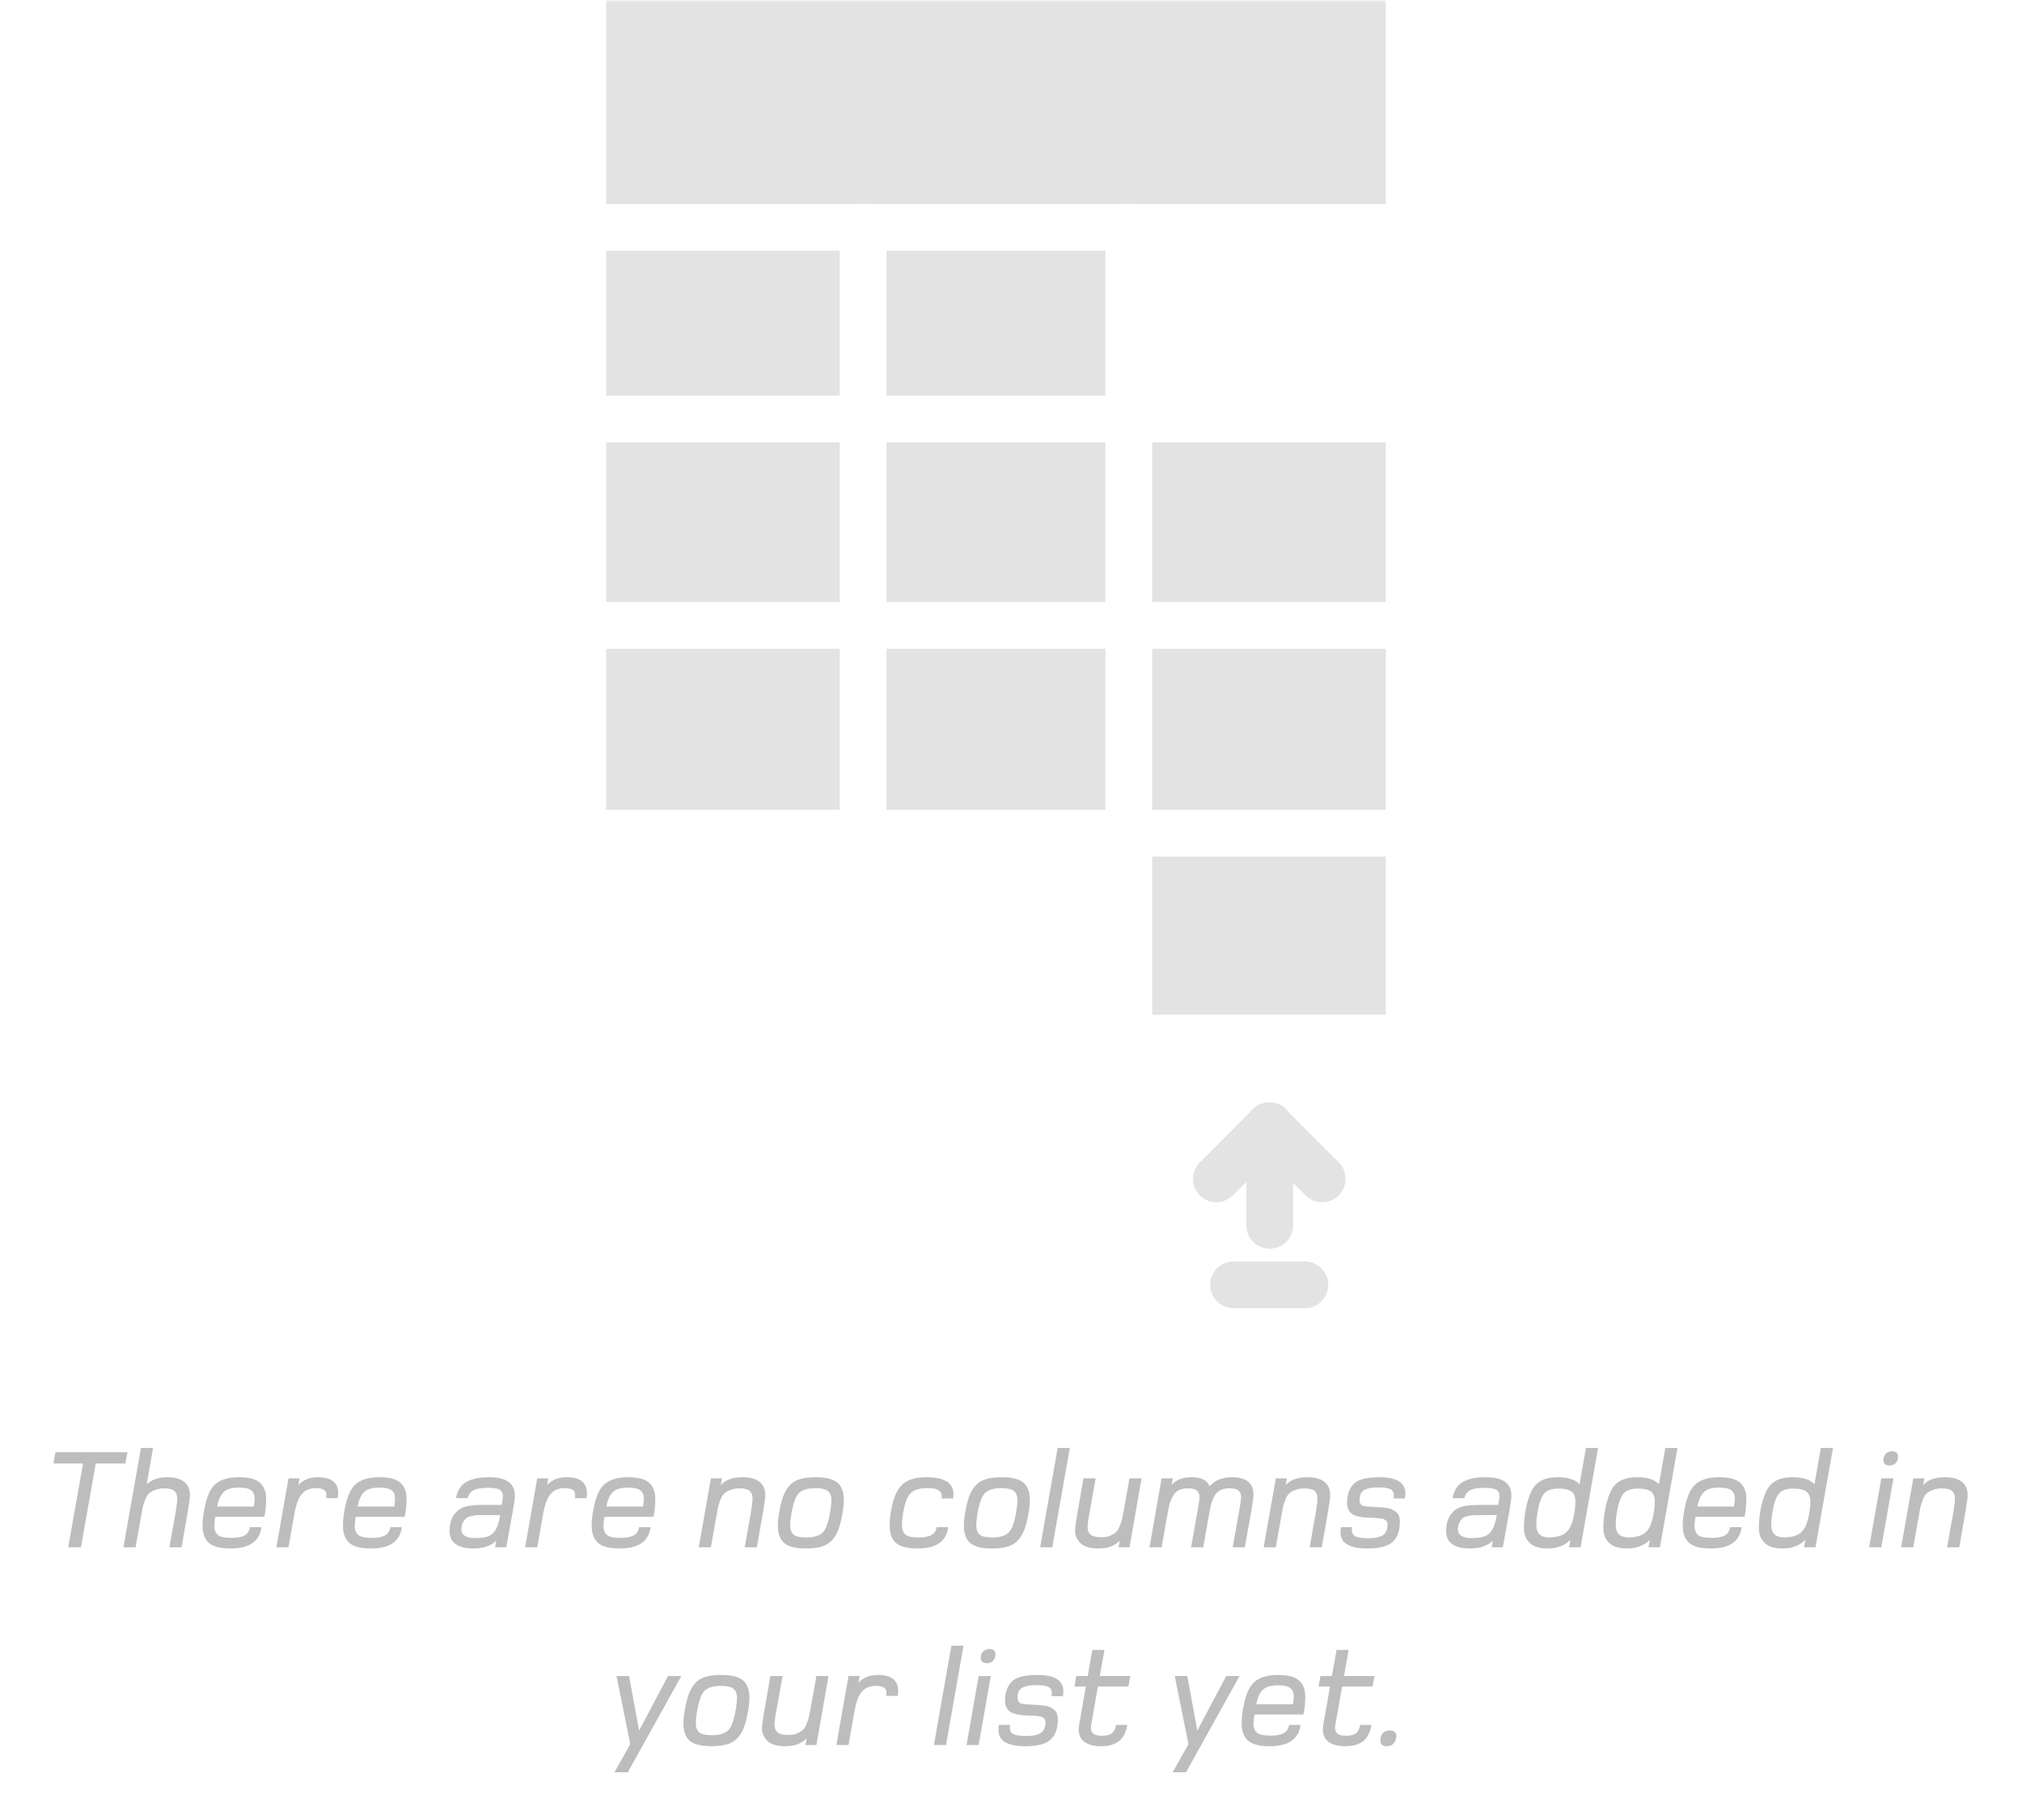 <?xml version="1.0" encoding="UTF-8"?><svg xmlns="http://www.w3.org/2000/svg" xmlns:xlink="http://www.w3.org/1999/xlink" width="375pt" zoomAndPan="magnify" viewBox="0 0 375 337.5" height="337.5pt" preserveAspectRatio="xMidYMid meet" version="1.2"><defs><g/><filter x="0%" y="0%" width="100%" xmlns:xlink="http://www.w3.org/1999/xlink" xlink:type="simple" filterUnits="objectBoundingBox" xlink:actuate="onLoad" id="alpha" height="100%" xlink:show="other" xml:id="alpha"><feColorMatrix values="0 0 0 0 1 0 0 0 0 1 0 0 0 0 1 0 0 0 1 0" type="matrix" in="SourceGraphic"/></filter><clipPath xml:id="clip2" id="clip2"><path d="M 0.441 0 L 144.977 0 L 144.977 242.641 L 0.441 242.641 Z M 0.441 0 "/></clipPath><clipPath xml:id="clip1" id="clip1"><rect x="0" width="146" y="0" height="243"/></clipPath><clipPath xml:id="clip3" id="clip3"><rect x="0" width="361" y="0" height="65"/></clipPath></defs><g xml:id="surface1" id="surface1"><g mask="url(#mask0)" transform="matrix(1,0,0,1,112,0)"><g xml:id="surface5" id="surface5" clip-path="url(#clip1)"><g clip-rule="nonzero" clip-path="url(#clip2)"><path style=" stroke:none;fill-rule:nonzero;fill:rgb(0%,0%,0%);fill-opacity:1;" d="M 0.418 0.047 L 0.418 37.832 L 47.367 37.832 C 47.594 37.785 47.797 37.766 48.023 37.766 C 48.273 37.766 48.543 37.785 48.793 37.832 L 96.645 37.832 C 96.852 37.785 97.055 37.766 97.258 37.766 C 97.527 37.766 97.797 37.785 98.07 37.832 L 145 37.832 L 145 0.047 Z M 0.418 46.496 L 0.418 73.363 L 43.734 73.363 L 43.734 46.496 Z M 52.406 46.496 L 52.406 73.363 L 93.012 73.363 L 93.012 46.496 Z M 0.418 82.023 L 0.418 111.621 L 43.734 111.621 L 43.734 82.023 Z M 52.406 82.023 L 52.406 111.621 L 93.012 111.621 L 93.012 82.023 Z M 101.684 82.023 L 101.684 111.621 L 145 111.621 L 145 82.023 Z M 0.418 120.305 L 0.418 150.172 L 43.734 150.172 L 43.734 120.305 Z M 52.406 120.305 L 52.406 150.172 L 93.012 150.172 L 93.012 120.305 Z M 101.684 120.305 L 101.684 150.172 L 145 150.172 L 145 120.305 Z M 101.684 158.836 L 101.684 188.184 L 145 188.184 L 145 158.836 Z M 123.363 204.426 C 123.34 204.426 123.34 204.426 123.316 204.426 C 123.297 204.426 123.273 204.426 123.25 204.426 C 121.871 204.469 120.586 205.148 119.793 206.273 L 110.602 215.48 C 109.453 216.562 109 218.188 109.383 219.695 C 109.789 221.207 110.965 222.402 112.477 222.809 C 114.012 223.215 115.617 222.742 116.699 221.613 L 119.141 219.18 L 119.141 227.344 C 119.207 229.691 121.129 231.562 123.477 231.562 C 125.848 231.562 127.766 229.691 127.812 227.344 L 127.812 219.359 L 130.094 221.613 C 131.176 222.742 132.805 223.215 134.316 222.809 C 135.828 222.402 137.027 221.207 137.41 219.695 C 137.816 218.188 137.344 216.562 136.215 215.48 L 127.066 206.32 C 126.23 205.102 124.855 204.379 123.363 204.426 Z M 116.477 233.93 C 114.105 234.113 112.32 236.121 112.453 238.488 C 112.566 240.836 114.555 242.66 116.926 242.594 L 129.914 242.594 C 131.492 242.641 132.961 241.805 133.75 240.449 C 134.543 239.098 134.543 237.43 133.75 236.074 C 132.961 234.723 131.492 233.887 129.914 233.93 L 116.926 233.93 C 116.77 233.93 116.609 233.93 116.477 233.93 "/></g></g><mask xml:id="mask0" id="mask0"><g filter="url(#alpha)"><rect x="0" width="375" y="0" height="337.5" style="fill:rgb(0%,0%,0%);fill-opacity:0.11;stroke:none;"/></g></mask></g><g mask="url(#mask1)" transform="matrix(1,0,0,1,7,265)"><g xml:id="surface8" id="surface8" clip-path="url(#clip3)"><g style="fill:rgb(0%,0%,0%);fill-opacity:1;"><g transform="translate(1.401, 21.933)"><path style="stroke:none;" d="M 15.234 -17.641 L 14.859 -15.547 L 9.359 -15.547 L 6.609 0 L 4.25 0 L 7 -15.547 L 1.5 -15.547 L 1.875 -17.641 Z M 15.234 -17.641 "/></g></g><g style="fill:rgb(0%,0%,0%);fill-opacity:1;"><g transform="translate(15.624, 21.933)"><path style="stroke:none;" d="M 12.609 -9.672 C 12.609 -9.234 12.484 -8.273 12.234 -6.797 L 11.047 0 L 8.797 0 L 9.969 -6.609 C 10.156 -7.773 10.25 -8.578 10.25 -9.016 C 10.25 -9.672 10.07 -10.148 9.719 -10.453 C 9.375 -10.766 8.734 -10.922 7.797 -10.922 C 7.148 -10.922 6.586 -10.82 6.109 -10.625 C 5.629 -10.438 5.254 -10.219 4.984 -9.969 C 4.723 -9.719 4.488 -9.328 4.281 -8.797 C 4.082 -8.273 3.941 -7.844 3.859 -7.5 C 3.785 -7.156 3.688 -6.617 3.562 -5.891 L 2.516 0 L 0.266 0 L 3.516 -18.422 L 5.766 -18.422 L 4.578 -11.656 C 5.504 -12.551 6.77 -13 8.375 -13 C 9.77 -13 10.82 -12.711 11.531 -12.141 C 12.25 -11.566 12.609 -10.742 12.609 -9.672 Z M 12.609 -9.672 "/></g></g><g style="fill:rgb(0%,0%,0%);fill-opacity:1;"><g transform="translate(29.873, 21.933)"><path style="stroke:none;" d="M 12.484 -9.016 C 12.484 -7.691 12.367 -6.57 12.141 -5.656 L 3.062 -5.656 C 2.938 -4.914 2.875 -4.379 2.875 -4.047 C 2.875 -3.211 3.102 -2.617 3.562 -2.266 C 4.02 -1.922 4.816 -1.75 5.953 -1.75 C 6.41 -1.75 6.805 -1.77 7.141 -1.812 C 7.473 -1.852 7.816 -1.938 8.172 -2.062 C 8.523 -2.188 8.816 -2.391 9.047 -2.672 C 9.273 -2.953 9.422 -3.305 9.484 -3.734 L 11.609 -3.734 C 11.273 -1.098 9.363 0.219 5.875 0.219 C 3.969 0.219 2.625 -0.133 1.844 -0.844 C 1.07 -1.551 0.688 -2.617 0.688 -4.047 C 0.688 -5.266 0.879 -6.645 1.266 -8.188 C 1.648 -9.727 2.188 -10.844 2.875 -11.531 C 3.863 -12.508 5.379 -13 7.422 -13 C 9.297 -13 10.609 -12.648 11.359 -11.953 C 12.109 -11.266 12.484 -10.285 12.484 -9.016 Z M 10.359 -8.969 C 10.359 -9.719 10.141 -10.254 9.703 -10.578 C 9.266 -10.91 8.504 -11.078 7.422 -11.078 C 6.117 -11.078 5.18 -10.797 4.609 -10.234 C 4.035 -9.68 3.633 -8.789 3.406 -7.562 L 10.203 -7.562 C 10.305 -8.195 10.359 -8.664 10.359 -8.969 Z M 10.359 -8.969 "/></g></g><g style="fill:rgb(0%,0%,0%);fill-opacity:1;"><g transform="translate(43.99, 21.933)"><path style="stroke:none;" d="M 11.734 -10.016 C 11.734 -9.734 11.707 -9.438 11.656 -9.125 L 9.484 -9.125 C 9.523 -9.281 9.547 -9.484 9.547 -9.734 C 9.547 -10.191 9.379 -10.508 9.047 -10.688 C 8.723 -10.875 8.203 -10.969 7.484 -10.969 C 6.316 -10.969 5.41 -10.508 4.766 -9.594 C 4.285 -8.926 3.906 -7.832 3.625 -6.312 L 2.516 0 L 0.266 0 L 2.516 -12.797 L 4.578 -12.797 L 4.328 -11.547 C 5.242 -12.516 6.445 -13 7.938 -13 C 10.469 -13 11.734 -12.004 11.734 -10.016 Z M 11.734 -10.016 "/></g></g><g style="fill:rgb(0%,0%,0%);fill-opacity:1;"><g transform="translate(55.913, 21.933)"><path style="stroke:none;" d="M 12.484 -9.016 C 12.484 -7.691 12.367 -6.57 12.141 -5.656 L 3.062 -5.656 C 2.938 -4.914 2.875 -4.379 2.875 -4.047 C 2.875 -3.211 3.102 -2.617 3.562 -2.266 C 4.02 -1.922 4.816 -1.75 5.953 -1.75 C 6.41 -1.75 6.805 -1.77 7.141 -1.812 C 7.473 -1.852 7.816 -1.938 8.172 -2.062 C 8.523 -2.188 8.816 -2.391 9.047 -2.672 C 9.273 -2.953 9.422 -3.305 9.484 -3.734 L 11.609 -3.734 C 11.273 -1.098 9.363 0.219 5.875 0.219 C 3.969 0.219 2.625 -0.133 1.844 -0.844 C 1.07 -1.551 0.688 -2.617 0.688 -4.047 C 0.688 -5.266 0.879 -6.645 1.266 -8.188 C 1.648 -9.727 2.188 -10.844 2.875 -11.531 C 3.863 -12.508 5.379 -13 7.422 -13 C 9.297 -13 10.609 -12.648 11.359 -11.953 C 12.109 -11.266 12.484 -10.285 12.484 -9.016 Z M 10.359 -8.969 C 10.359 -9.719 10.141 -10.254 9.703 -10.578 C 9.266 -10.91 8.504 -11.078 7.422 -11.078 C 6.117 -11.078 5.18 -10.797 4.609 -10.234 C 4.035 -9.68 3.633 -8.789 3.406 -7.562 L 10.203 -7.562 C 10.305 -8.195 10.359 -8.664 10.359 -8.969 Z M 10.359 -8.969 "/></g></g><g style="fill:rgb(0%,0%,0%);fill-opacity:1;"><g transform="translate(70.03, 21.933)"><path style="stroke:none;" d=""/></g></g><g style="fill:rgb(0%,0%,0%);fill-opacity:1;"><g transform="translate(76.19, 21.933)"><path style="stroke:none;" d="M 12.297 -9.578 C 12.297 -9.148 12.18 -8.273 11.953 -6.953 L 10.703 0 L 8.641 0 L 8.859 -1.25 C 7.891 -0.27 6.461 0.219 4.578 0.219 C 3.234 0.219 2.164 -0.039 1.375 -0.562 C 0.582 -1.082 0.188 -1.898 0.188 -3.016 C 0.188 -4.523 0.609 -5.707 1.453 -6.562 C 1.984 -7.082 2.609 -7.426 3.328 -7.594 C 4.055 -7.77 5.02 -7.859 6.219 -7.859 L 9.859 -7.859 C 10.004 -8.754 10.078 -9.266 10.078 -9.391 C 10.078 -10.055 9.867 -10.492 9.453 -10.703 C 9.035 -10.922 8.332 -11.031 7.344 -11.031 C 6.02 -11.031 5.086 -10.863 4.547 -10.531 C 4.016 -10.207 3.688 -9.738 3.562 -9.125 L 1.375 -9.125 C 1.52 -9.895 1.781 -10.547 2.156 -11.078 C 2.531 -11.617 3.008 -12.02 3.594 -12.281 C 4.176 -12.551 4.773 -12.738 5.391 -12.844 C 6.004 -12.945 6.719 -13 7.531 -13 C 10.707 -13 12.297 -11.859 12.297 -9.578 Z M 9.594 -5.969 L 6.219 -5.969 C 5.789 -5.969 5.469 -5.961 5.25 -5.953 C 5.039 -5.953 4.719 -5.906 4.281 -5.812 C 3.852 -5.727 3.523 -5.598 3.297 -5.422 C 3.078 -5.242 2.867 -4.973 2.672 -4.609 C 2.473 -4.254 2.375 -3.812 2.375 -3.281 C 2.375 -2.781 2.586 -2.395 3.016 -2.125 C 3.453 -1.852 4.078 -1.719 4.891 -1.719 C 5.773 -1.719 6.5 -1.797 7.062 -1.953 C 7.625 -2.109 8.066 -2.383 8.391 -2.781 C 8.723 -3.188 8.969 -3.613 9.125 -4.062 C 9.281 -4.508 9.438 -5.145 9.594 -5.969 Z M 9.594 -5.969 "/></g></g><g style="fill:rgb(0%,0%,0%);fill-opacity:1;"><g transform="translate(90.122, 21.933)"><path style="stroke:none;" d="M 11.734 -10.016 C 11.734 -9.734 11.707 -9.438 11.656 -9.125 L 9.484 -9.125 C 9.523 -9.281 9.547 -9.484 9.547 -9.734 C 9.547 -10.191 9.379 -10.508 9.047 -10.688 C 8.723 -10.875 8.203 -10.969 7.484 -10.969 C 6.316 -10.969 5.41 -10.508 4.766 -9.594 C 4.285 -8.926 3.906 -7.832 3.625 -6.312 L 2.516 0 L 0.266 0 L 2.516 -12.797 L 4.578 -12.797 L 4.328 -11.547 C 5.242 -12.516 6.445 -13 7.938 -13 C 10.469 -13 11.734 -12.004 11.734 -10.016 Z M 11.734 -10.016 "/></g></g><g style="fill:rgb(0%,0%,0%);fill-opacity:1;"><g transform="translate(102.045, 21.933)"><path style="stroke:none;" d="M 12.484 -9.016 C 12.484 -7.691 12.367 -6.57 12.141 -5.656 L 3.062 -5.656 C 2.938 -4.914 2.875 -4.379 2.875 -4.047 C 2.875 -3.211 3.102 -2.617 3.562 -2.266 C 4.02 -1.922 4.816 -1.75 5.953 -1.75 C 6.41 -1.75 6.805 -1.77 7.141 -1.812 C 7.473 -1.852 7.816 -1.938 8.172 -2.062 C 8.523 -2.188 8.816 -2.391 9.047 -2.672 C 9.273 -2.953 9.422 -3.305 9.484 -3.734 L 11.609 -3.734 C 11.273 -1.098 9.363 0.219 5.875 0.219 C 3.969 0.219 2.625 -0.133 1.844 -0.844 C 1.07 -1.551 0.688 -2.617 0.688 -4.047 C 0.688 -5.266 0.879 -6.645 1.266 -8.188 C 1.648 -9.727 2.188 -10.844 2.875 -11.531 C 3.863 -12.508 5.379 -13 7.422 -13 C 9.297 -13 10.609 -12.648 11.359 -11.953 C 12.109 -11.266 12.484 -10.285 12.484 -9.016 Z M 10.359 -8.969 C 10.359 -9.719 10.141 -10.254 9.703 -10.578 C 9.266 -10.91 8.504 -11.078 7.422 -11.078 C 6.117 -11.078 5.18 -10.797 4.609 -10.234 C 4.035 -9.68 3.633 -8.789 3.406 -7.562 L 10.203 -7.562 C 10.305 -8.195 10.359 -8.664 10.359 -8.969 Z M 10.359 -8.969 "/></g></g><g style="fill:rgb(0%,0%,0%);fill-opacity:1;"><g transform="translate(116.162, 21.933)"><path style="stroke:none;" d=""/></g></g><g style="fill:rgb(0%,0%,0%);fill-opacity:1;"><g transform="translate(122.322, 21.933)"><path style="stroke:none;" d="M 12.609 -9.672 C 12.609 -9.234 12.484 -8.273 12.234 -6.797 L 11.047 0 L 8.797 0 L 9.969 -6.609 C 10.156 -7.773 10.25 -8.578 10.25 -9.016 C 10.25 -9.672 10.07 -10.148 9.719 -10.453 C 9.375 -10.766 8.734 -10.922 7.797 -10.922 C 7.148 -10.922 6.586 -10.82 6.109 -10.625 C 5.629 -10.438 5.254 -10.219 4.984 -9.969 C 4.723 -9.719 4.488 -9.328 4.281 -8.797 C 4.082 -8.273 3.941 -7.844 3.859 -7.5 C 3.785 -7.156 3.688 -6.617 3.562 -5.891 L 2.516 0 L 0.266 0 L 2.531 -12.797 L 4.578 -12.797 L 4.359 -11.547 C 5.242 -12.516 6.582 -13 8.375 -13 C 9.77 -13 10.82 -12.711 11.531 -12.141 C 12.25 -11.566 12.609 -10.742 12.609 -9.672 Z M 12.609 -9.672 "/></g></g><g style="fill:rgb(0%,0%,0%);fill-opacity:1;"><g transform="translate(136.571, 21.933)"><path style="stroke:none;" d="M 12.922 -8.75 C 12.922 -8.062 12.844 -7.273 12.688 -6.391 C 12.477 -5.191 12.242 -4.219 11.984 -3.469 C 11.734 -2.727 11.359 -2.055 10.859 -1.453 C 10.367 -0.859 9.723 -0.43 8.922 -0.172 C 8.117 0.086 7.117 0.219 5.922 0.219 C 4.004 0.219 2.648 -0.117 1.859 -0.797 C 1.078 -1.484 0.688 -2.566 0.688 -4.047 C 0.688 -4.734 0.766 -5.516 0.922 -6.391 C 1.141 -7.598 1.375 -8.57 1.625 -9.312 C 1.883 -10.062 2.258 -10.734 2.75 -11.328 C 3.238 -11.93 3.883 -12.359 4.688 -12.609 C 5.488 -12.867 6.488 -13 7.688 -13 C 9.613 -13 10.969 -12.66 11.75 -11.984 C 12.531 -11.305 12.922 -10.227 12.922 -8.75 Z M 10.625 -8.672 C 10.625 -9.504 10.406 -10.094 9.969 -10.438 C 9.539 -10.789 8.781 -10.969 7.688 -10.969 C 6.258 -10.969 5.238 -10.672 4.625 -10.078 C 3.988 -9.453 3.504 -8.094 3.172 -6 C 3.047 -5.133 2.984 -4.508 2.984 -4.125 C 2.984 -3.289 3.195 -2.695 3.625 -2.344 C 4.062 -2 4.828 -1.828 5.922 -1.828 C 7.348 -1.828 8.367 -2.125 8.984 -2.719 C 9.617 -3.332 10.102 -4.691 10.438 -6.797 C 10.562 -7.66 10.625 -8.285 10.625 -8.672 Z M 10.625 -8.672 "/></g></g><g style="fill:rgb(0%,0%,0%);fill-opacity:1;"><g transform="translate(151.138, 21.933)"><path style="stroke:none;" d=""/></g></g><g style="fill:rgb(0%,0%,0%);fill-opacity:1;"><g transform="translate(157.298, 21.933)"><path style="stroke:none;" d="M 12.531 -9.859 C 12.531 -9.629 12.504 -9.363 12.453 -9.062 L 10.344 -9.062 C 10.352 -9.156 10.359 -9.305 10.359 -9.516 C 10.359 -9.941 10.195 -10.27 9.875 -10.5 C 9.562 -10.727 9.227 -10.863 8.875 -10.906 C 8.531 -10.945 8.094 -10.969 7.562 -10.969 C 6.207 -10.969 5.219 -10.66 4.594 -10.047 C 4.082 -9.535 3.688 -8.66 3.406 -7.422 C 3.125 -6.191 2.984 -5.082 2.984 -4.094 C 2.984 -3.281 3.203 -2.695 3.641 -2.344 C 4.086 -2 4.859 -1.828 5.953 -1.828 C 6.367 -1.828 6.734 -1.844 7.047 -1.875 C 7.367 -1.914 7.711 -1.992 8.078 -2.109 C 8.441 -2.234 8.738 -2.43 8.969 -2.703 C 9.195 -2.984 9.344 -3.328 9.406 -3.734 L 11.547 -3.734 C 11.234 -1.098 9.332 0.219 5.844 0.219 C 3.977 0.219 2.648 -0.125 1.859 -0.812 C 1.078 -1.5 0.688 -2.578 0.688 -4.047 C 0.688 -5.297 0.879 -6.672 1.266 -8.172 C 1.648 -9.672 2.188 -10.77 2.875 -11.469 C 3.844 -12.488 5.379 -13 7.484 -13 C 10.848 -13 12.531 -11.953 12.531 -9.859 Z M 12.531 -9.859 "/></g></g><g style="fill:rgb(0%,0%,0%);fill-opacity:1;"><g transform="translate(171.071, 21.933)"><path style="stroke:none;" d="M 12.922 -8.75 C 12.922 -8.062 12.844 -7.273 12.688 -6.391 C 12.477 -5.191 12.242 -4.219 11.984 -3.469 C 11.734 -2.727 11.359 -2.055 10.859 -1.453 C 10.367 -0.859 9.723 -0.43 8.922 -0.172 C 8.117 0.086 7.117 0.219 5.922 0.219 C 4.004 0.219 2.648 -0.117 1.859 -0.797 C 1.078 -1.484 0.688 -2.566 0.688 -4.047 C 0.688 -4.734 0.766 -5.516 0.922 -6.391 C 1.141 -7.598 1.375 -8.57 1.625 -9.312 C 1.883 -10.062 2.258 -10.734 2.75 -11.328 C 3.238 -11.93 3.883 -12.359 4.688 -12.609 C 5.488 -12.867 6.488 -13 7.688 -13 C 9.613 -13 10.969 -12.66 11.75 -11.984 C 12.531 -11.305 12.922 -10.227 12.922 -8.75 Z M 10.625 -8.672 C 10.625 -9.504 10.406 -10.094 9.969 -10.438 C 9.539 -10.789 8.781 -10.969 7.688 -10.969 C 6.258 -10.969 5.238 -10.672 4.625 -10.078 C 3.988 -9.453 3.504 -8.094 3.172 -6 C 3.047 -5.133 2.984 -4.508 2.984 -4.125 C 2.984 -3.289 3.195 -2.695 3.625 -2.344 C 4.062 -2 4.828 -1.828 5.922 -1.828 C 7.348 -1.828 8.367 -2.125 8.984 -2.719 C 9.617 -3.332 10.102 -4.691 10.438 -6.797 C 10.562 -7.66 10.625 -8.285 10.625 -8.672 Z M 10.625 -8.672 "/></g></g><g style="fill:rgb(0%,0%,0%);fill-opacity:1;"><g transform="translate(185.638, 21.933)"><path style="stroke:none;" d="M 5.766 -18.422 L 2.516 0 L 0.266 0 L 3.516 -18.422 Z M 5.766 -18.422 "/></g></g><g style="fill:rgb(0%,0%,0%);fill-opacity:1;"><g transform="translate(191.692, 21.933)"><path style="stroke:none;" d="M 13.031 -12.797 L 10.781 0 L 8.75 0 L 8.969 -1.25 C 8.082 -0.27 6.758 0.219 5 0.219 C 3.469 0.219 2.363 -0.113 1.688 -0.781 C 1.02 -1.457 0.688 -2.238 0.688 -3.125 C 0.688 -3.562 0.812 -4.52 1.062 -6 L 2.25 -12.797 L 4.516 -12.797 L 3.328 -6.188 C 3.117 -5.094 3.016 -4.281 3.016 -3.75 C 3.016 -3.164 3.191 -2.707 3.547 -2.375 C 3.91 -2.039 4.586 -1.875 5.578 -1.875 C 6.211 -1.875 6.766 -1.973 7.234 -2.172 C 7.703 -2.379 8.062 -2.602 8.312 -2.844 C 8.57 -3.082 8.805 -3.477 9.016 -4.031 C 9.223 -4.582 9.359 -5.016 9.422 -5.328 C 9.484 -5.641 9.586 -6.164 9.734 -6.906 L 10.781 -12.797 Z M 13.031 -12.797 "/></g></g><g style="fill:rgb(0%,0%,0%);fill-opacity:1;"><g transform="translate(205.915, 21.933)"><path style="stroke:none;" d="M 19.562 -9.703 C 19.562 -9.367 19.43 -8.41 19.172 -6.828 L 17.953 0 L 15.703 0 L 17.047 -7.609 C 17.191 -8.492 17.266 -9.066 17.266 -9.328 C 17.266 -9.859 17.102 -10.258 16.781 -10.531 C 16.469 -10.801 15.906 -10.938 15.094 -10.938 C 14.457 -10.938 13.914 -10.832 13.469 -10.625 C 13.02 -10.414 12.66 -10.086 12.391 -9.641 C 12.129 -9.191 11.926 -8.738 11.781 -8.281 C 11.645 -7.832 11.516 -7.25 11.391 -6.531 L 10.234 0 L 7.984 0 L 9.328 -7.609 C 9.473 -8.461 9.547 -9.035 9.547 -9.328 C 9.547 -9.859 9.383 -10.258 9.062 -10.531 C 8.75 -10.801 8.195 -10.938 7.406 -10.938 C 6.77 -10.938 6.227 -10.832 5.781 -10.625 C 5.332 -10.414 4.969 -10.082 4.688 -9.625 C 4.414 -9.164 4.207 -8.711 4.062 -8.266 C 3.926 -7.816 3.797 -7.227 3.672 -6.5 L 2.516 0 L 0.266 0 L 2.516 -12.797 L 4.594 -12.797 L 4.391 -11.578 C 5.211 -12.523 6.445 -13 8.094 -13 C 9.852 -13 10.961 -12.445 11.422 -11.344 C 12.41 -12.445 13.797 -13 15.578 -13 C 18.234 -13 19.562 -11.898 19.562 -9.703 Z M 19.562 -9.703 "/></g></g><g style="fill:rgb(0%,0%,0%);fill-opacity:1;"><g transform="translate(227.09, 21.933)"><path style="stroke:none;" d="M 12.609 -9.672 C 12.609 -9.234 12.484 -8.273 12.234 -6.797 L 11.047 0 L 8.797 0 L 9.969 -6.609 C 10.156 -7.773 10.25 -8.578 10.25 -9.016 C 10.25 -9.672 10.07 -10.148 9.719 -10.453 C 9.375 -10.766 8.734 -10.922 7.797 -10.922 C 7.148 -10.922 6.586 -10.82 6.109 -10.625 C 5.629 -10.438 5.254 -10.219 4.984 -9.969 C 4.723 -9.719 4.488 -9.328 4.281 -8.797 C 4.082 -8.273 3.941 -7.844 3.859 -7.5 C 3.785 -7.156 3.688 -6.617 3.562 -5.891 L 2.516 0 L 0.266 0 L 2.531 -12.797 L 4.578 -12.797 L 4.359 -11.547 C 5.242 -12.516 6.582 -13 8.375 -13 C 9.77 -13 10.82 -12.711 11.531 -12.141 C 12.25 -11.566 12.609 -10.742 12.609 -9.672 Z M 12.609 -9.672 "/></g></g><g style="fill:rgb(0%,0%,0%);fill-opacity:1;"><g transform="translate(241.34, 21.933)"><path style="stroke:none;" d="M 12.297 -9.969 C 12.297 -9.688 12.27 -9.383 12.219 -9.062 L 10.125 -9.062 C 10.125 -9.082 10.129 -9.156 10.141 -9.281 C 10.16 -9.406 10.172 -9.52 10.172 -9.625 C 10.172 -9.957 10.094 -10.227 9.938 -10.438 C 9.781 -10.656 9.547 -10.805 9.234 -10.891 C 8.93 -10.984 8.641 -11.039 8.359 -11.062 C 8.086 -11.094 7.75 -11.109 7.344 -11.109 C 6.801 -11.109 6.359 -11.082 6.016 -11.031 C 5.672 -10.988 5.305 -10.895 4.922 -10.75 C 4.547 -10.613 4.266 -10.383 4.078 -10.062 C 3.898 -9.738 3.812 -9.312 3.812 -8.781 C 3.812 -8.176 4.055 -7.805 4.547 -7.672 C 4.773 -7.598 5.453 -7.535 6.578 -7.484 C 7.129 -7.461 7.516 -7.441 7.734 -7.422 C 7.953 -7.41 8.297 -7.375 8.766 -7.312 C 9.242 -7.25 9.586 -7.16 9.797 -7.047 C 10.016 -6.93 10.258 -6.773 10.531 -6.578 C 10.801 -6.391 10.992 -6.141 11.109 -5.828 C 11.223 -5.516 11.281 -5.148 11.281 -4.734 C 11.281 -3.16 10.879 -1.961 10.078 -1.141 C 9.211 -0.234 7.598 0.219 5.234 0.219 C 1.922 0.219 0.266 -0.781 0.266 -2.781 C 0.266 -3.188 0.289 -3.504 0.344 -3.734 L 2.438 -3.734 C 2.395 -3.555 2.375 -3.367 2.375 -3.172 C 2.375 -2.609 2.609 -2.219 3.078 -2 C 3.547 -1.789 4.289 -1.688 5.312 -1.688 C 5.863 -1.688 6.328 -1.711 6.703 -1.766 C 7.078 -1.816 7.453 -1.922 7.828 -2.078 C 8.211 -2.242 8.5 -2.5 8.688 -2.844 C 8.883 -3.188 8.984 -3.629 8.984 -4.172 C 8.984 -4.367 8.961 -4.535 8.922 -4.672 C 8.879 -4.816 8.785 -4.93 8.641 -5.016 C 8.504 -5.109 8.379 -5.18 8.266 -5.234 C 8.16 -5.285 7.961 -5.328 7.672 -5.359 C 7.391 -5.398 7.156 -5.426 6.969 -5.438 C 6.781 -5.445 6.469 -5.457 6.031 -5.469 C 5.469 -5.488 5.016 -5.508 4.672 -5.531 C 4.336 -5.562 3.941 -5.633 3.484 -5.75 C 3.023 -5.863 2.664 -6.008 2.406 -6.188 C 2.156 -6.363 1.938 -6.625 1.75 -6.969 C 1.57 -7.312 1.484 -7.723 1.484 -8.203 C 1.484 -9.766 1.914 -10.969 2.781 -11.812 C 3.582 -12.602 5.164 -13 7.531 -13 C 10.707 -13 12.297 -11.988 12.297 -9.969 Z M 12.297 -9.969 "/></g></g><g style="fill:rgb(0%,0%,0%);fill-opacity:1;"><g transform="translate(254.849, 21.933)"><path style="stroke:none;" d=""/></g></g><g style="fill:rgb(0%,0%,0%);fill-opacity:1;"><g transform="translate(261.009, 21.933)"><path style="stroke:none;" d="M 12.297 -9.578 C 12.297 -9.148 12.18 -8.273 11.953 -6.953 L 10.703 0 L 8.641 0 L 8.859 -1.25 C 7.891 -0.27 6.461 0.219 4.578 0.219 C 3.234 0.219 2.164 -0.039 1.375 -0.562 C 0.582 -1.082 0.188 -1.898 0.188 -3.016 C 0.188 -4.523 0.609 -5.707 1.453 -6.562 C 1.984 -7.082 2.609 -7.426 3.328 -7.594 C 4.055 -7.77 5.02 -7.859 6.219 -7.859 L 9.859 -7.859 C 10.004 -8.754 10.078 -9.266 10.078 -9.391 C 10.078 -10.055 9.867 -10.492 9.453 -10.703 C 9.035 -10.922 8.332 -11.031 7.344 -11.031 C 6.02 -11.031 5.086 -10.863 4.547 -10.531 C 4.016 -10.207 3.688 -9.738 3.562 -9.125 L 1.375 -9.125 C 1.52 -9.895 1.781 -10.547 2.156 -11.078 C 2.531 -11.617 3.008 -12.02 3.594 -12.281 C 4.176 -12.551 4.773 -12.738 5.391 -12.844 C 6.004 -12.945 6.719 -13 7.531 -13 C 10.707 -13 12.297 -11.859 12.297 -9.578 Z M 9.594 -5.969 L 6.219 -5.969 C 5.789 -5.969 5.469 -5.961 5.25 -5.953 C 5.039 -5.953 4.719 -5.906 4.281 -5.812 C 3.852 -5.727 3.523 -5.598 3.297 -5.422 C 3.078 -5.242 2.867 -4.973 2.672 -4.609 C 2.473 -4.254 2.375 -3.812 2.375 -3.281 C 2.375 -2.781 2.586 -2.395 3.016 -2.125 C 3.453 -1.852 4.078 -1.719 4.891 -1.719 C 5.773 -1.719 6.5 -1.797 7.062 -1.953 C 7.625 -2.109 8.066 -2.383 8.391 -2.781 C 8.723 -3.188 8.969 -3.613 9.125 -4.062 C 9.281 -4.508 9.438 -5.145 9.594 -5.969 Z M 9.594 -5.969 "/></g></g><g style="fill:rgb(0%,0%,0%);fill-opacity:1;"><g transform="translate(274.941, 21.933)"><path style="stroke:none;" d="M 14.438 -18.422 L 11.188 0 L 9.062 0 L 9.312 -1.406 C 8.281 -0.32 6.867 0.219 5.078 0.219 C 3.598 0.219 2.492 -0.125 1.766 -0.812 C 1.047 -1.5 0.688 -2.438 0.688 -3.625 C 0.688 -5.156 0.895 -6.711 1.312 -8.297 C 1.738 -9.891 2.289 -11.02 2.969 -11.688 C 3.844 -12.562 5.18 -13 6.984 -13 C 8.867 -13 10.207 -12.562 11 -11.688 L 12.188 -18.422 Z M 10.234 -8.516 C 10.234 -9.379 9.988 -9.988 9.5 -10.344 C 9.02 -10.707 8.207 -10.891 7.062 -10.891 C 5.914 -10.891 5.078 -10.625 4.547 -10.094 C 4.066 -9.625 3.688 -8.758 3.406 -7.5 C 3.125 -6.25 2.984 -5.133 2.984 -4.156 C 2.984 -2.613 3.758 -1.844 5.312 -1.844 C 6.844 -1.844 7.953 -2.188 8.641 -2.875 C 9.172 -3.406 9.566 -4.223 9.828 -5.328 C 10.098 -6.43 10.234 -7.492 10.234 -8.516 Z M 10.234 -8.516 "/></g></g><g style="fill:rgb(0%,0%,0%);fill-opacity:1;"><g transform="translate(289.666, 21.933)"><path style="stroke:none;" d="M 14.438 -18.422 L 11.188 0 L 9.062 0 L 9.312 -1.406 C 8.281 -0.32 6.867 0.219 5.078 0.219 C 3.598 0.219 2.492 -0.125 1.766 -0.812 C 1.047 -1.5 0.688 -2.438 0.688 -3.625 C 0.688 -5.156 0.895 -6.711 1.312 -8.297 C 1.738 -9.891 2.289 -11.02 2.969 -11.688 C 3.844 -12.562 5.18 -13 6.984 -13 C 8.867 -13 10.207 -12.562 11 -11.688 L 12.188 -18.422 Z M 10.234 -8.516 C 10.234 -9.379 9.988 -9.988 9.5 -10.344 C 9.02 -10.707 8.207 -10.891 7.062 -10.891 C 5.914 -10.891 5.078 -10.625 4.547 -10.094 C 4.066 -9.625 3.688 -8.758 3.406 -7.5 C 3.125 -6.25 2.984 -5.133 2.984 -4.156 C 2.984 -2.613 3.758 -1.844 5.312 -1.844 C 6.844 -1.844 7.953 -2.188 8.641 -2.875 C 9.172 -3.406 9.566 -4.223 9.828 -5.328 C 10.098 -6.43 10.234 -7.492 10.234 -8.516 Z M 10.234 -8.516 "/></g></g><g style="fill:rgb(0%,0%,0%);fill-opacity:1;"><g transform="translate(304.391, 21.933)"><path style="stroke:none;" d="M 12.484 -9.016 C 12.484 -7.691 12.367 -6.57 12.141 -5.656 L 3.062 -5.656 C 2.938 -4.914 2.875 -4.379 2.875 -4.047 C 2.875 -3.211 3.102 -2.617 3.562 -2.266 C 4.02 -1.922 4.816 -1.75 5.953 -1.75 C 6.41 -1.75 6.805 -1.77 7.141 -1.812 C 7.473 -1.852 7.816 -1.938 8.172 -2.062 C 8.523 -2.188 8.816 -2.391 9.047 -2.672 C 9.273 -2.953 9.422 -3.305 9.484 -3.734 L 11.609 -3.734 C 11.273 -1.098 9.363 0.219 5.875 0.219 C 3.969 0.219 2.625 -0.133 1.844 -0.844 C 1.07 -1.551 0.688 -2.617 0.688 -4.047 C 0.688 -5.266 0.879 -6.645 1.266 -8.188 C 1.648 -9.727 2.188 -10.844 2.875 -11.531 C 3.863 -12.508 5.379 -13 7.422 -13 C 9.297 -13 10.609 -12.648 11.359 -11.953 C 12.109 -11.266 12.484 -10.285 12.484 -9.016 Z M 10.359 -8.969 C 10.359 -9.719 10.141 -10.254 9.703 -10.578 C 9.266 -10.91 8.504 -11.078 7.422 -11.078 C 6.117 -11.078 5.18 -10.797 4.609 -10.234 C 4.035 -9.68 3.633 -8.789 3.406 -7.562 L 10.203 -7.562 C 10.305 -8.195 10.359 -8.664 10.359 -8.969 Z M 10.359 -8.969 "/></g></g><g style="fill:rgb(0%,0%,0%);fill-opacity:1;"><g transform="translate(318.508, 21.933)"><path style="stroke:none;" d="M 14.438 -18.422 L 11.188 0 L 9.062 0 L 9.312 -1.406 C 8.281 -0.32 6.867 0.219 5.078 0.219 C 3.598 0.219 2.492 -0.125 1.766 -0.812 C 1.047 -1.5 0.688 -2.438 0.688 -3.625 C 0.688 -5.156 0.895 -6.711 1.312 -8.297 C 1.738 -9.891 2.289 -11.02 2.969 -11.688 C 3.844 -12.562 5.18 -13 6.984 -13 C 8.867 -13 10.207 -12.562 11 -11.688 L 12.188 -18.422 Z M 10.234 -8.516 C 10.234 -9.379 9.988 -9.988 9.5 -10.344 C 9.02 -10.707 8.207 -10.891 7.062 -10.891 C 5.914 -10.891 5.078 -10.625 4.547 -10.094 C 4.066 -9.625 3.688 -8.758 3.406 -7.5 C 3.125 -6.25 2.984 -5.133 2.984 -4.156 C 2.984 -2.613 3.758 -1.844 5.312 -1.844 C 6.844 -1.844 7.953 -2.188 8.641 -2.875 C 9.172 -3.406 9.566 -4.223 9.828 -5.328 C 10.098 -6.43 10.234 -7.492 10.234 -8.516 Z M 10.234 -8.516 "/></g></g><g style="fill:rgb(0%,0%,0%);fill-opacity:1;"><g transform="translate(333.234, 21.933)"><path style="stroke:none;" d=""/></g></g><g style="fill:rgb(0%,0%,0%);fill-opacity:1;"><g transform="translate(339.393, 21.933)"><path style="stroke:none;" d="M 5.625 -16.812 C 5.625 -16.332 5.477 -15.938 5.188 -15.625 C 4.906 -15.32 4.523 -15.172 4.047 -15.172 C 3.285 -15.172 2.906 -15.508 2.906 -16.188 C 2.906 -16.656 3.051 -17.039 3.344 -17.344 C 3.633 -17.656 4.02 -17.812 4.5 -17.812 C 5.25 -17.812 5.625 -17.477 5.625 -16.812 Z M 4.766 -12.797 L 2.516 0 L 0.266 0 L 2.516 -12.797 Z M 4.766 -12.797 "/></g></g><g style="fill:rgb(0%,0%,0%);fill-opacity:1;"><g transform="translate(345.315, 21.933)"><path style="stroke:none;" d="M 12.609 -9.672 C 12.609 -9.234 12.484 -8.273 12.234 -6.797 L 11.047 0 L 8.797 0 L 9.969 -6.609 C 10.156 -7.773 10.25 -8.578 10.25 -9.016 C 10.25 -9.672 10.07 -10.148 9.719 -10.453 C 9.375 -10.766 8.734 -10.922 7.797 -10.922 C 7.148 -10.922 6.586 -10.82 6.109 -10.625 C 5.629 -10.438 5.254 -10.219 4.984 -9.969 C 4.723 -9.719 4.488 -9.328 4.281 -8.797 C 4.082 -8.273 3.941 -7.844 3.859 -7.5 C 3.785 -7.156 3.688 -6.617 3.562 -5.891 L 2.516 0 L 0.266 0 L 2.531 -12.797 L 4.578 -12.797 L 4.359 -11.547 C 5.242 -12.516 6.582 -13 8.375 -13 C 9.77 -13 10.82 -12.711 11.531 -12.141 C 12.25 -11.566 12.609 -10.742 12.609 -9.672 Z M 12.609 -9.672 "/></g></g><g style="fill:rgb(0%,0%,0%);fill-opacity:1;"><g transform="translate(106.185, 58.601)"><path style="stroke:none;" d="M 13.172 -12.797 L 3.25 5.047 L 0.766 5.047 L 3.703 -0.156 L 1.156 -12.797 L 3.484 -12.797 L 5.344 -2.672 L 10.703 -12.797 Z M 13.172 -12.797 "/></g></g><g style="fill:rgb(0%,0%,0%);fill-opacity:1;"><g transform="translate(119.06, 58.601)"><path style="stroke:none;" d="M 12.922 -8.75 C 12.922 -8.062 12.844 -7.273 12.688 -6.391 C 12.477 -5.191 12.242 -4.219 11.984 -3.469 C 11.734 -2.727 11.359 -2.055 10.859 -1.453 C 10.367 -0.859 9.723 -0.43 8.922 -0.172 C 8.117 0.086 7.117 0.219 5.922 0.219 C 4.004 0.219 2.648 -0.117 1.859 -0.797 C 1.078 -1.484 0.688 -2.566 0.688 -4.047 C 0.688 -4.734 0.766 -5.516 0.922 -6.391 C 1.141 -7.598 1.375 -8.57 1.625 -9.312 C 1.883 -10.062 2.258 -10.734 2.75 -11.328 C 3.238 -11.93 3.883 -12.359 4.688 -12.609 C 5.488 -12.867 6.488 -13 7.688 -13 C 9.613 -13 10.969 -12.66 11.75 -11.984 C 12.531 -11.305 12.922 -10.227 12.922 -8.75 Z M 10.625 -8.672 C 10.625 -9.504 10.406 -10.094 9.969 -10.438 C 9.539 -10.789 8.781 -10.969 7.688 -10.969 C 6.258 -10.969 5.238 -10.672 4.625 -10.078 C 3.988 -9.453 3.504 -8.094 3.172 -6 C 3.047 -5.133 2.984 -4.508 2.984 -4.125 C 2.984 -3.289 3.195 -2.695 3.625 -2.344 C 4.062 -2 4.828 -1.828 5.922 -1.828 C 7.348 -1.828 8.367 -2.125 8.984 -2.719 C 9.617 -3.332 10.102 -4.691 10.438 -6.797 C 10.562 -7.66 10.625 -8.285 10.625 -8.672 Z M 10.625 -8.672 "/></g></g><g style="fill:rgb(0%,0%,0%);fill-opacity:1;"><g transform="translate(133.626, 58.601)"><path style="stroke:none;" d="M 13.031 -12.797 L 10.781 0 L 8.75 0 L 8.969 -1.25 C 8.082 -0.27 6.758 0.219 5 0.219 C 3.469 0.219 2.363 -0.113 1.688 -0.781 C 1.02 -1.457 0.688 -2.238 0.688 -3.125 C 0.688 -3.562 0.812 -4.52 1.062 -6 L 2.25 -12.797 L 4.516 -12.797 L 3.328 -6.188 C 3.117 -5.094 3.016 -4.281 3.016 -3.75 C 3.016 -3.164 3.191 -2.707 3.547 -2.375 C 3.91 -2.039 4.586 -1.875 5.578 -1.875 C 6.211 -1.875 6.766 -1.973 7.234 -2.172 C 7.703 -2.379 8.062 -2.602 8.312 -2.844 C 8.57 -3.082 8.805 -3.477 9.016 -4.031 C 9.223 -4.582 9.359 -5.016 9.422 -5.328 C 9.484 -5.641 9.586 -6.164 9.734 -6.906 L 10.781 -12.797 Z M 13.031 -12.797 "/></g></g><g style="fill:rgb(0%,0%,0%);fill-opacity:1;"><g transform="translate(147.849, 58.601)"><path style="stroke:none;" d="M 11.734 -10.016 C 11.734 -9.734 11.707 -9.438 11.656 -9.125 L 9.484 -9.125 C 9.523 -9.281 9.547 -9.484 9.547 -9.734 C 9.547 -10.191 9.379 -10.508 9.047 -10.688 C 8.723 -10.875 8.203 -10.969 7.484 -10.969 C 6.316 -10.969 5.41 -10.508 4.766 -9.594 C 4.285 -8.926 3.906 -7.832 3.625 -6.312 L 2.516 0 L 0.266 0 L 2.516 -12.797 L 4.578 -12.797 L 4.328 -11.547 C 5.242 -12.516 6.445 -13 7.938 -13 C 10.469 -13 11.734 -12.004 11.734 -10.016 Z M 11.734 -10.016 "/></g></g><g style="fill:rgb(0%,0%,0%);fill-opacity:1;"><g transform="translate(159.772, 58.601)"><path style="stroke:none;" d=""/></g></g><g style="fill:rgb(0%,0%,0%);fill-opacity:1;"><g transform="translate(165.932, 58.601)"><path style="stroke:none;" d="M 5.766 -18.422 L 2.516 0 L 0.266 0 L 3.516 -18.422 Z M 5.766 -18.422 "/></g></g><g style="fill:rgb(0%,0%,0%);fill-opacity:1;"><g transform="translate(171.986, 58.601)"><path style="stroke:none;" d="M 5.625 -16.812 C 5.625 -16.332 5.477 -15.938 5.188 -15.625 C 4.906 -15.32 4.523 -15.172 4.047 -15.172 C 3.285 -15.172 2.906 -15.508 2.906 -16.188 C 2.906 -16.656 3.051 -17.039 3.344 -17.344 C 3.633 -17.656 4.02 -17.812 4.5 -17.812 C 5.25 -17.812 5.625 -17.477 5.625 -16.812 Z M 4.766 -12.797 L 2.516 0 L 0.266 0 L 2.516 -12.797 Z M 4.766 -12.797 "/></g></g><g style="fill:rgb(0%,0%,0%);fill-opacity:1;"><g transform="translate(177.908, 58.601)"><path style="stroke:none;" d="M 12.297 -9.969 C 12.297 -9.688 12.27 -9.383 12.219 -9.062 L 10.125 -9.062 C 10.125 -9.082 10.129 -9.156 10.141 -9.281 C 10.16 -9.406 10.172 -9.52 10.172 -9.625 C 10.172 -9.957 10.094 -10.227 9.938 -10.438 C 9.781 -10.656 9.547 -10.805 9.234 -10.891 C 8.93 -10.984 8.641 -11.039 8.359 -11.062 C 8.086 -11.094 7.75 -11.109 7.344 -11.109 C 6.801 -11.109 6.359 -11.082 6.016 -11.031 C 5.672 -10.988 5.305 -10.895 4.922 -10.75 C 4.547 -10.613 4.266 -10.383 4.078 -10.062 C 3.898 -9.738 3.812 -9.312 3.812 -8.781 C 3.812 -8.176 4.055 -7.805 4.547 -7.672 C 4.773 -7.598 5.453 -7.535 6.578 -7.484 C 7.129 -7.461 7.516 -7.441 7.734 -7.422 C 7.953 -7.41 8.297 -7.375 8.766 -7.312 C 9.242 -7.25 9.586 -7.16 9.797 -7.047 C 10.016 -6.93 10.258 -6.773 10.531 -6.578 C 10.801 -6.391 10.992 -6.141 11.109 -5.828 C 11.223 -5.516 11.281 -5.148 11.281 -4.734 C 11.281 -3.16 10.879 -1.961 10.078 -1.141 C 9.211 -0.234 7.598 0.219 5.234 0.219 C 1.922 0.219 0.266 -0.781 0.266 -2.781 C 0.266 -3.188 0.289 -3.504 0.344 -3.734 L 2.438 -3.734 C 2.395 -3.555 2.375 -3.367 2.375 -3.172 C 2.375 -2.609 2.609 -2.219 3.078 -2 C 3.547 -1.789 4.289 -1.688 5.312 -1.688 C 5.863 -1.688 6.328 -1.711 6.703 -1.766 C 7.078 -1.816 7.453 -1.922 7.828 -2.078 C 8.211 -2.242 8.5 -2.5 8.688 -2.844 C 8.883 -3.188 8.984 -3.629 8.984 -4.172 C 8.984 -4.367 8.961 -4.535 8.922 -4.672 C 8.879 -4.816 8.785 -4.93 8.641 -5.016 C 8.504 -5.109 8.379 -5.18 8.266 -5.234 C 8.16 -5.285 7.961 -5.328 7.672 -5.359 C 7.391 -5.398 7.156 -5.426 6.969 -5.438 C 6.781 -5.445 6.469 -5.457 6.031 -5.469 C 5.469 -5.488 5.016 -5.508 4.672 -5.531 C 4.336 -5.562 3.941 -5.633 3.484 -5.75 C 3.023 -5.863 2.664 -6.008 2.406 -6.188 C 2.156 -6.363 1.938 -6.625 1.75 -6.969 C 1.57 -7.312 1.484 -7.723 1.484 -8.203 C 1.484 -9.766 1.914 -10.969 2.781 -11.812 C 3.582 -12.602 5.164 -13 7.531 -13 C 10.707 -13 12.297 -11.988 12.297 -9.969 Z M 12.297 -9.969 "/></g></g><g style="fill:rgb(0%,0%,0%);fill-opacity:1;"><g transform="translate(191.417, 58.601)"><path style="stroke:none;" d="M 11.203 -12.797 L 10.859 -10.859 L 5.203 -10.859 L 4.047 -4.281 C 3.953 -3.895 3.906 -3.551 3.906 -3.25 C 3.906 -2.707 4.062 -2.316 4.375 -2.078 C 4.695 -1.836 5.223 -1.719 5.953 -1.719 C 6.766 -1.719 7.367 -1.867 7.766 -2.172 C 8.172 -2.484 8.438 -3.004 8.562 -3.734 L 10.656 -3.734 C 10.406 -2.316 9.875 -1.301 9.062 -0.688 C 8.258 -0.082 7.176 0.219 5.812 0.219 C 4.508 0.219 3.488 -0.035 2.75 -0.547 C 2.008 -1.066 1.641 -1.836 1.641 -2.859 C 1.641 -3.141 1.664 -3.445 1.719 -3.781 L 2.969 -10.859 L 0.844 -10.859 L 1.188 -12.797 L 3.312 -12.797 L 4.172 -17.641 L 6.422 -17.641 L 5.547 -12.797 Z M 11.203 -12.797 "/></g></g><g style="fill:rgb(0%,0%,0%);fill-opacity:1;"><g transform="translate(203.551, 58.601)"><path style="stroke:none;" d=""/></g></g><g style="fill:rgb(0%,0%,0%);fill-opacity:1;"><g transform="translate(209.711, 58.601)"><path style="stroke:none;" d="M 13.172 -12.797 L 3.25 5.047 L 0.766 5.047 L 3.703 -0.156 L 1.156 -12.797 L 3.484 -12.797 L 5.344 -2.672 L 10.703 -12.797 Z M 13.172 -12.797 "/></g></g><g style="fill:rgb(0%,0%,0%);fill-opacity:1;"><g transform="translate(222.586, 58.601)"><path style="stroke:none;" d="M 12.484 -9.016 C 12.484 -7.691 12.367 -6.57 12.141 -5.656 L 3.062 -5.656 C 2.938 -4.914 2.875 -4.379 2.875 -4.047 C 2.875 -3.211 3.102 -2.617 3.562 -2.266 C 4.02 -1.922 4.816 -1.75 5.953 -1.75 C 6.41 -1.75 6.805 -1.77 7.141 -1.812 C 7.473 -1.852 7.816 -1.938 8.172 -2.062 C 8.523 -2.188 8.816 -2.391 9.047 -2.672 C 9.273 -2.953 9.422 -3.305 9.484 -3.734 L 11.609 -3.734 C 11.273 -1.098 9.363 0.219 5.875 0.219 C 3.969 0.219 2.625 -0.133 1.844 -0.844 C 1.07 -1.551 0.688 -2.617 0.688 -4.047 C 0.688 -5.266 0.879 -6.645 1.266 -8.188 C 1.648 -9.727 2.188 -10.844 2.875 -11.531 C 3.863 -12.508 5.379 -13 7.422 -13 C 9.297 -13 10.609 -12.648 11.359 -11.953 C 12.109 -11.266 12.484 -10.285 12.484 -9.016 Z M 10.359 -8.969 C 10.359 -9.719 10.141 -10.254 9.703 -10.578 C 9.266 -10.91 8.504 -11.078 7.422 -11.078 C 6.117 -11.078 5.18 -10.797 4.609 -10.234 C 4.035 -9.68 3.633 -8.789 3.406 -7.562 L 10.203 -7.562 C 10.305 -8.195 10.359 -8.664 10.359 -8.969 Z M 10.359 -8.969 "/></g></g><g style="fill:rgb(0%,0%,0%);fill-opacity:1;"><g transform="translate(236.703, 58.601)"><path style="stroke:none;" d="M 11.203 -12.797 L 10.859 -10.859 L 5.203 -10.859 L 4.047 -4.281 C 3.953 -3.895 3.906 -3.551 3.906 -3.25 C 3.906 -2.707 4.062 -2.316 4.375 -2.078 C 4.695 -1.836 5.223 -1.719 5.953 -1.719 C 6.766 -1.719 7.367 -1.867 7.766 -2.172 C 8.172 -2.484 8.438 -3.004 8.562 -3.734 L 10.656 -3.734 C 10.406 -2.316 9.875 -1.301 9.062 -0.688 C 8.258 -0.082 7.176 0.219 5.812 0.219 C 4.508 0.219 3.488 -0.035 2.75 -0.547 C 2.008 -1.066 1.641 -1.836 1.641 -2.859 C 1.641 -3.141 1.664 -3.445 1.719 -3.781 L 2.969 -10.859 L 0.844 -10.859 L 1.188 -12.797 L 3.312 -12.797 L 4.172 -17.641 L 6.422 -17.641 L 5.547 -12.797 Z M 11.203 -12.797 "/></g></g><g style="fill:rgb(0%,0%,0%);fill-opacity:1;"><g transform="translate(248.837, 58.601)"><path style="stroke:none;" d="M 3.125 -1.688 C 3.125 -1.145 2.969 -0.691 2.656 -0.328 C 2.344 0.035 1.914 0.219 1.375 0.219 C 0.562 0.219 0.156 -0.145 0.156 -0.875 C 0.156 -1.414 0.305 -1.852 0.609 -2.188 C 0.91 -2.531 1.332 -2.703 1.875 -2.703 C 2.707 -2.703 3.125 -2.363 3.125 -1.688 Z M 3.125 -1.688 "/></g></g></g><mask xml:id="mask1" id="mask1"><g filter="url(#alpha)"><rect x="0" width="375" y="0" height="337.5" style="fill:rgb(0%,0%,0%);fill-opacity:0.259;stroke:none;"/></g></mask></g></g></svg>